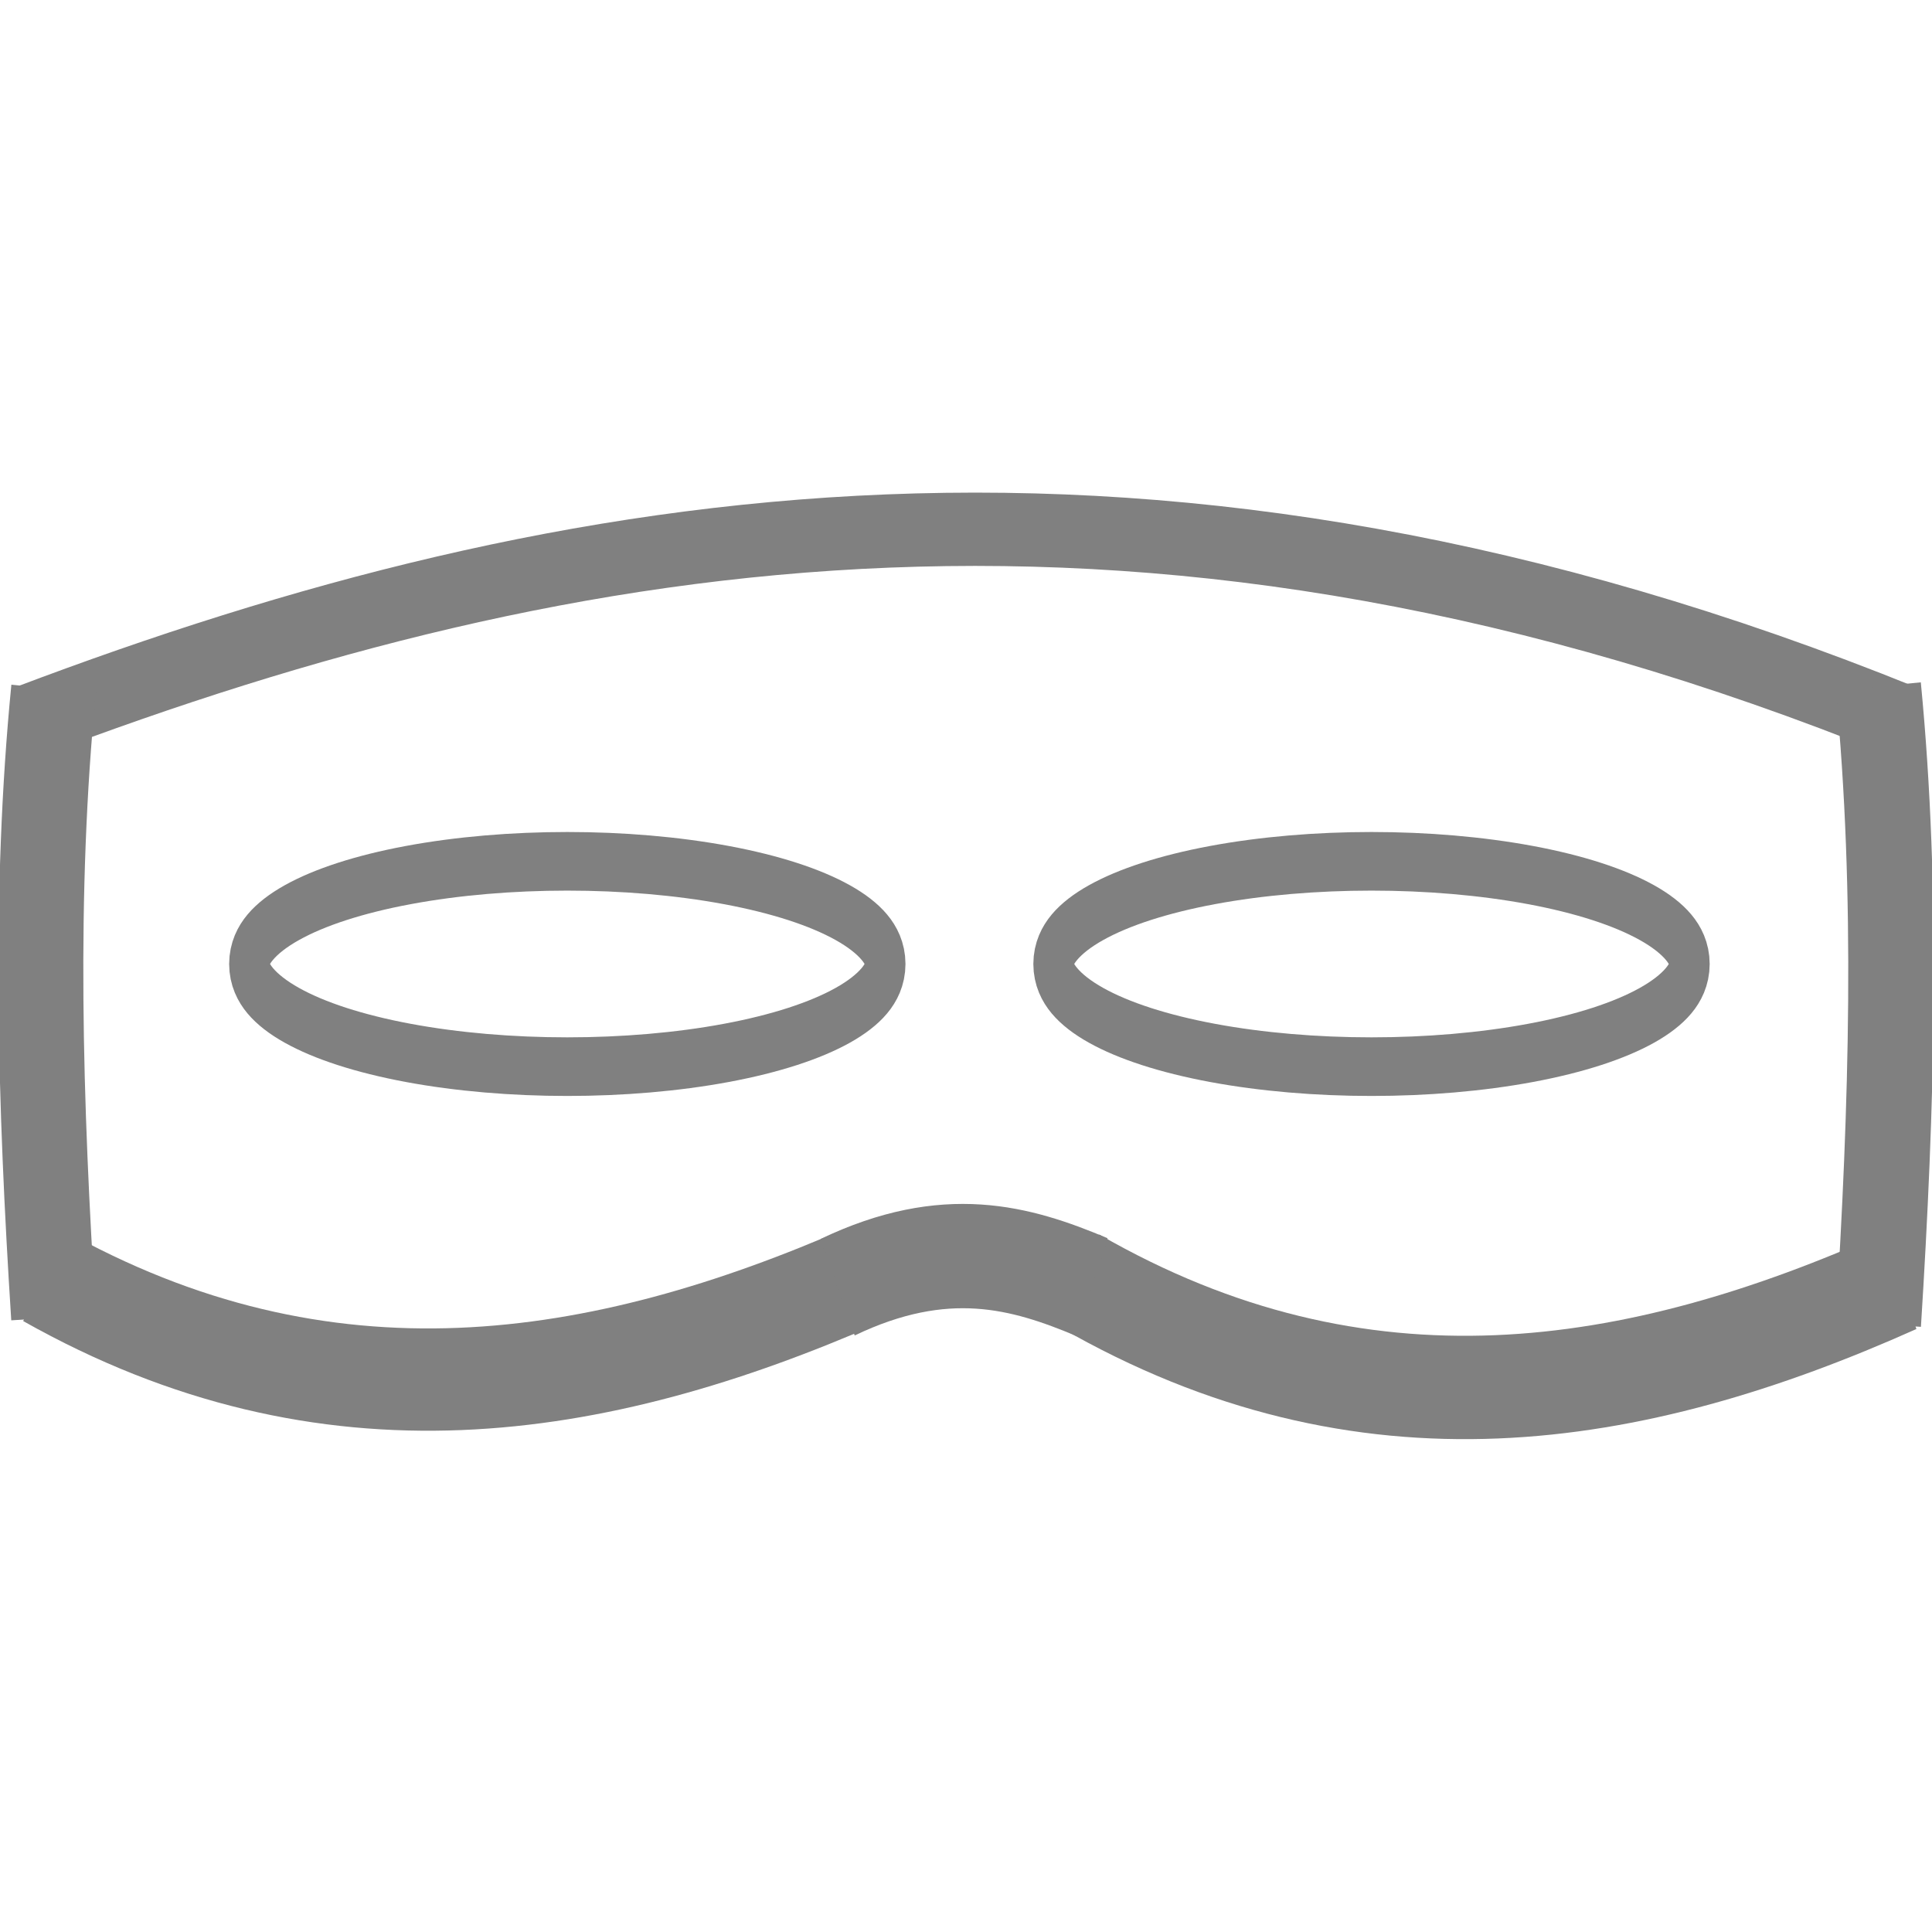<?xml version="1.0" encoding="UTF-8" standalone="no"?>
<svg
   xmlns:dc="http://purl.org/dc/elements/1.1/"
   xmlns:cc="http://creativecommons.org/ns#"
   xmlns:rdf="http://www.w3.org/1999/02/22-rdf-syntax-ns#"
   xmlns:svg="http://www.w3.org/2000/svg"
   xmlns="http://www.w3.org/2000/svg"
   xmlns:sodipodi="http://sodipodi.sourceforge.net/DTD/sodipodi-0.dtd"
   xmlns:inkscape="http://www.inkscape.org/namespaces/inkscape"
   height="16"
   width="16"
   version="1.1"
   id="svg4"
   sodipodi:docname="user-not-tracked-symbolic.svg"
   inkscape:version="0.92.3 (2405546, 2018-03-11)">
  <defs
     id="defs8" />
  <sodipodi:namedview
     pagecolor="#ffffff"
     bordercolor="#666666"
     borderopacity="1"
     objecttolerance="10"
     gridtolerance="10"
     guidetolerance="10"
     inkscape:pageopacity="0"
     inkscape:pageshadow="2"
     inkscape:window-width="1920"
     inkscape:window-height="1474"
     id="namedview6"
     showgrid="false"
     inkscape:zoom="14.75"
     inkscape:cx="-4.2948368"
     inkscape:cy="39.594665"
     inkscape:window-x="1920"
     inkscape:window-y="27"
     inkscape:window-maximized="0"
     inkscape:current-layer="svg4" />
  <g
     id="g902"
     transform="translate(22.819,21.843)">
    <g
       transform="matrix(0.555,0,0,0.809,-10.106,-1.821)"
       id="g842">
      <ellipse
         style="opacity:1;fill:none;fill-opacity:1;stroke:#808080;stroke-width:0.6;stroke-miterlimit:4;stroke-dasharray:none;stroke-opacity:1"
         id="path817"
         cx="-14.441"
         cy="-14.881"
         rx="4.746"
         ry="1.051" />
      <ellipse
         ry="1.051"
         rx="4.746"
         cy="-14.881"
         cx="-2.441"
         id="ellipse819"
         style="opacity:1;fill:none;fill-opacity:1;stroke:#808080;stroke-width:0.6;stroke-miterlimit:4;stroke-dasharray:none;stroke-opacity:1" />
    </g>
    <path
       sodipodi:nodetypes="cc"
       inkscape:connector-curvature="0"
       id="path821"
       d="m -22.588,-15.867 c 4.485,-1.698 9.33,-2.511 15.531,0"
       style="fill:none;stroke:#808080;stroke-width:0.607;stroke-linecap:butt;stroke-linejoin:miter;stroke-miterlimit:4;stroke-dasharray:none;stroke-opacity:1" />
    <g
       style="fill:none;fill-opacity:1;stroke:#808080;stroke-opacity:1"
       transform="matrix(0.683,0,0,0.794,-8.82,-1.997)"
       id="g838">
      <path
         style="fill:none;fill-opacity:1;stroke:#808080;stroke-width:1.067px;stroke-linecap:butt;stroke-linejoin:miter;stroke-opacity:1"
         d="m -19.982,-11.696 c 3.446,1.673 6.732,1.217 9.962,0"
         id="path829"
         inkscape:connector-curvature="0"
         sodipodi:nodetypes="cc" />
      <path
         sodipodi:nodetypes="cc"
         inkscape:connector-curvature="0"
         id="path831"
         d="m -7.407,-11.636 c 3.443,1.707 6.727,1.242 9.954,0"
         style="fill:none;fill-opacity:1;stroke:#808080;stroke-width:1.078px;stroke-linecap:butt;stroke-linejoin:miter;stroke-opacity:1" />
      <path
         style="fill:none;fill-opacity:1;stroke:#808080;stroke-width:1.088px;stroke-linecap:butt;stroke-linejoin:miter;stroke-opacity:1"
         d="m -10.34,-11.569 c 1.307,-0.538 2.221,-0.314 3.087,0"
         id="path833"
         inkscape:connector-curvature="0"
         sodipodi:nodetypes="cc" />
    </g>
    <path
       sodipodi:nodetypes="cc"
       inkscape:connector-curvature="0"
       id="path844"
       d="m -22.375,-16.138 c -0.166,1.685 -0.113,3.437 0,5.207"
       style="fill:none;stroke:#808080;stroke-width:0.703px;stroke-linecap:butt;stroke-linejoin:miter;stroke-opacity:1" />
    <path
       style="fill:none;stroke:#808080;stroke-width:0.708px;stroke-linecap:butt;stroke-linejoin:miter;stroke-opacity:1"
       d="m -7.264,-16.158 c 0.166,1.709 0.113,3.485 0,5.281"
       id="path846"
       inkscape:connector-curvature="0"
       sodipodi:nodetypes="cc" />
  </g>
</svg>
